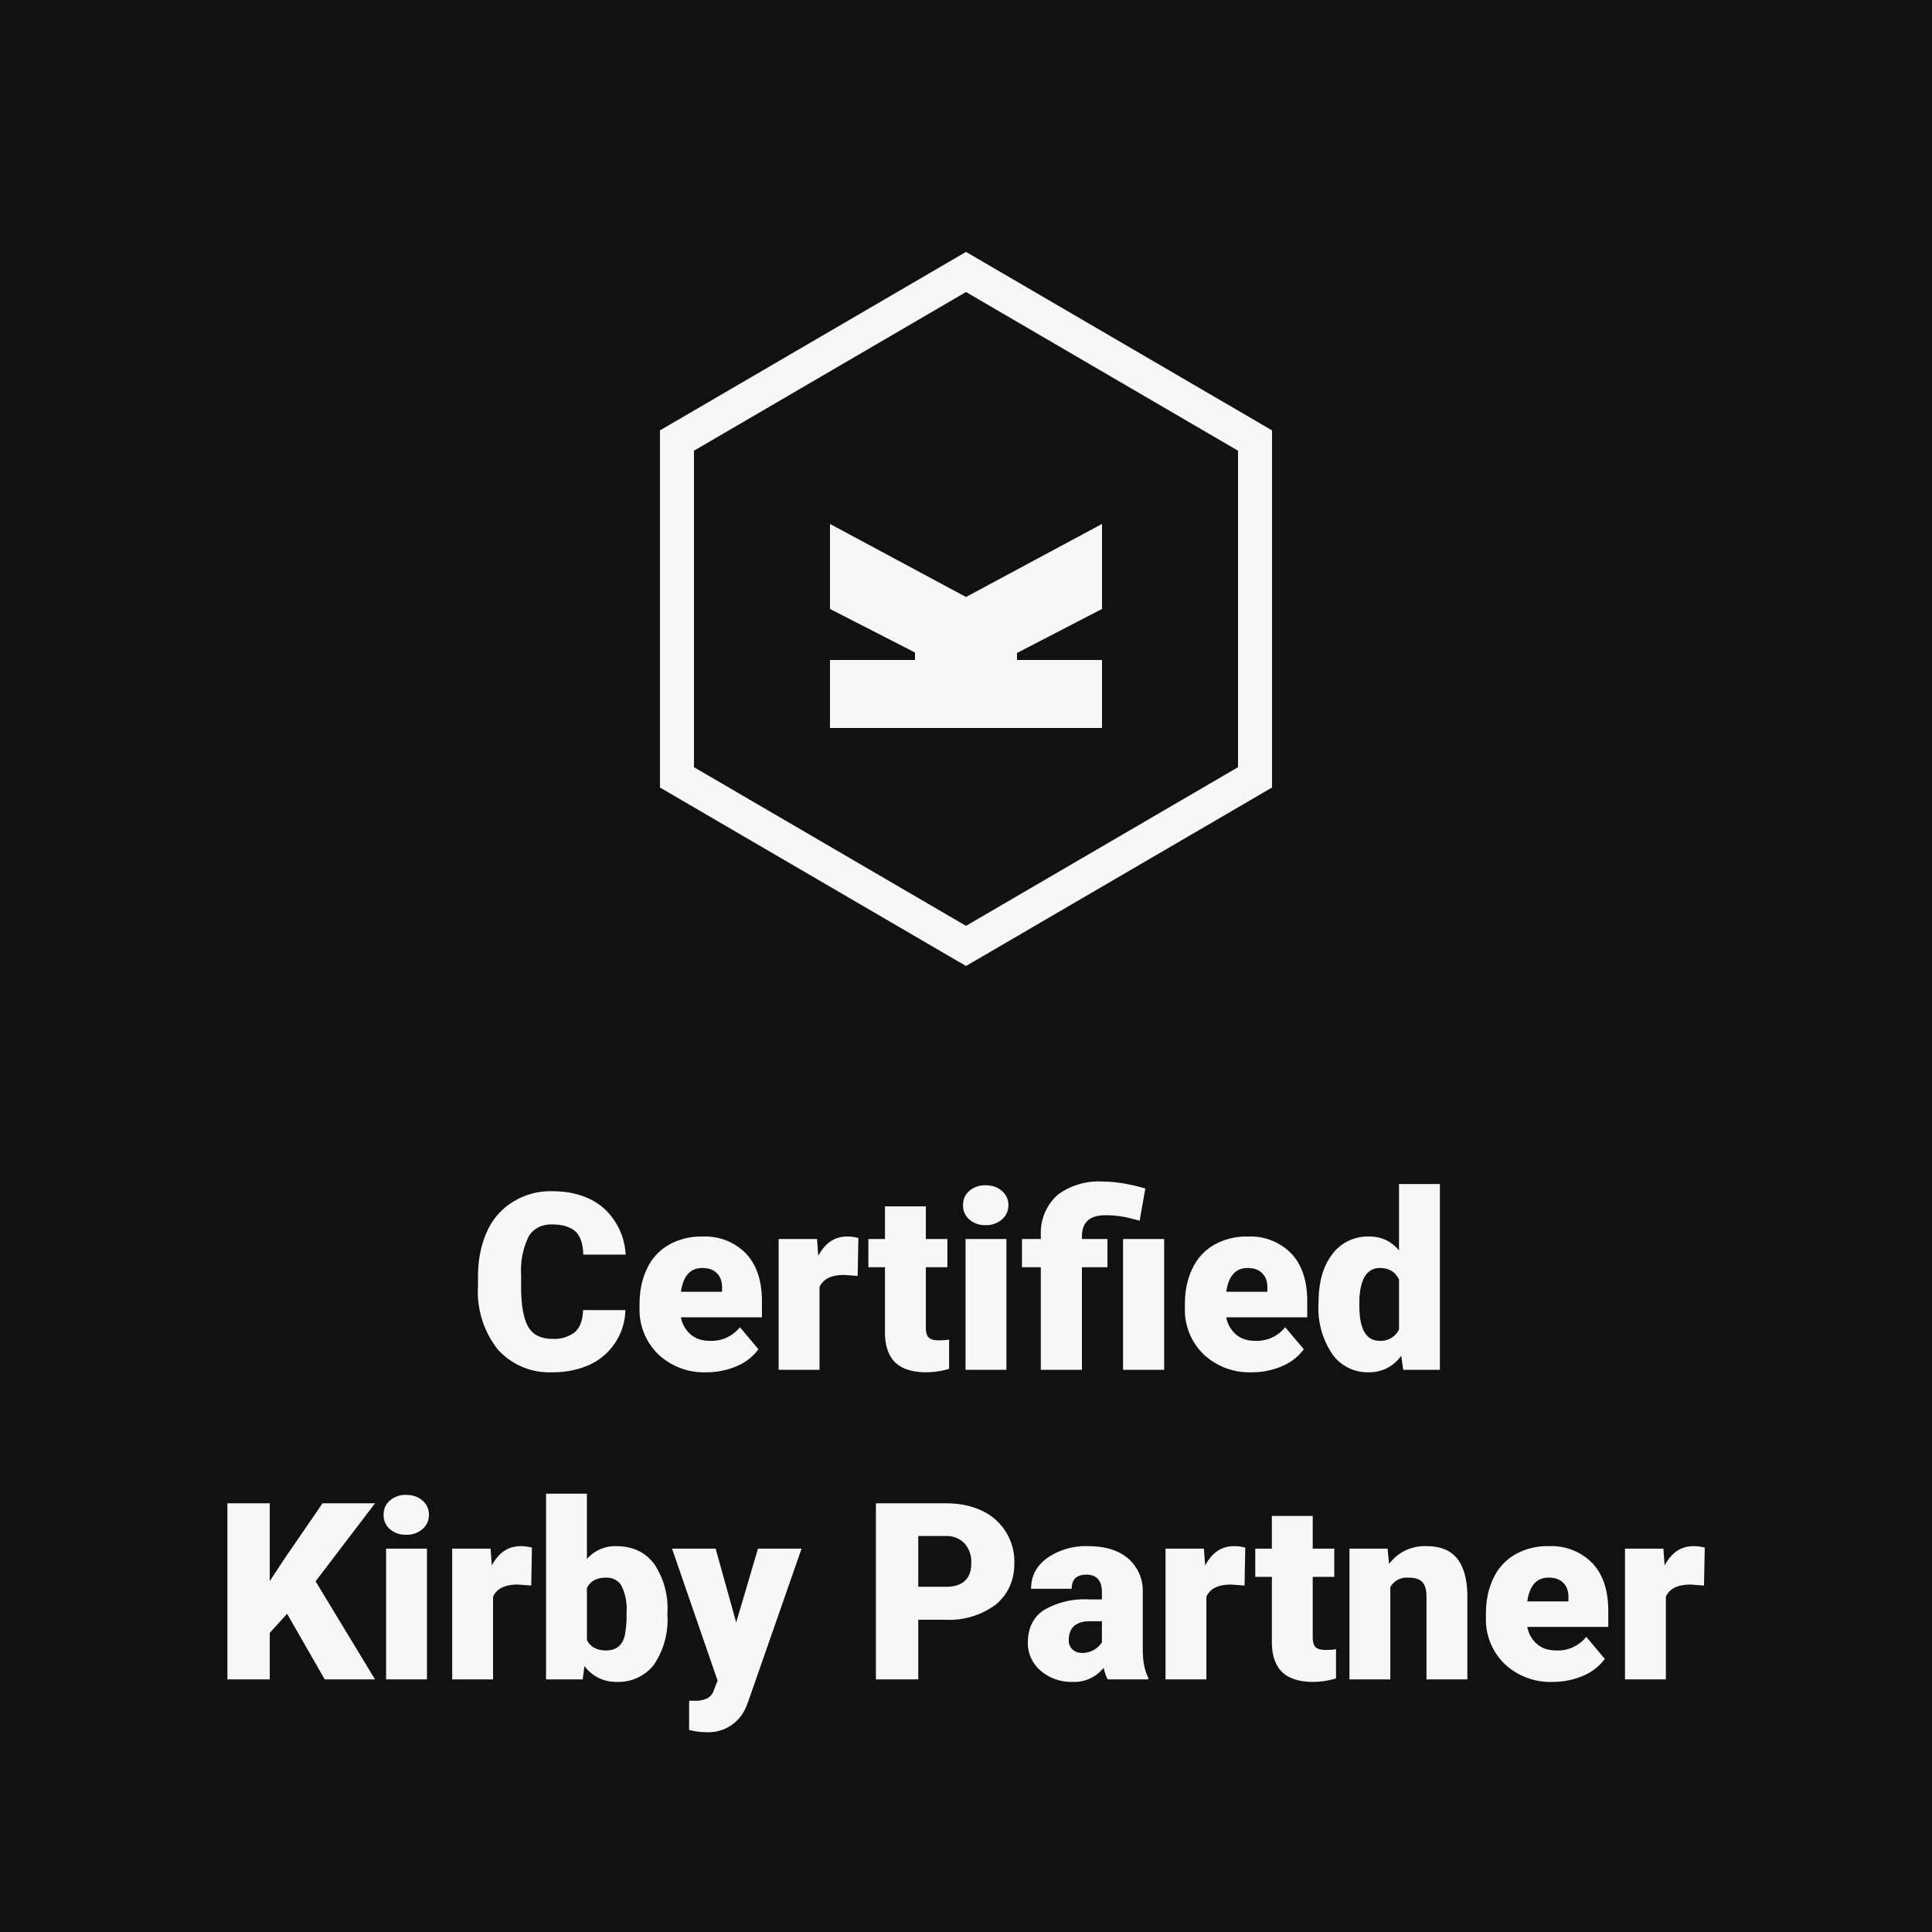 <svg viewBox="0 0 260 260" xmlns="http://www.w3.org/2000/svg" xml:space="preserve" style="fill-rule:evenodd;clip-rule:evenodd;stroke-linejoin:round;stroke-miterlimit:2"><path style="fill:#111" d="M0 0h260v260H0z"/><path d="m130 33.9 41.186 24.02v48.06L130 130l-41.186-24.02V57.92L130 33.9ZM93.39 60.655v42.59L130 124.598l36.61-21.353v-42.59L130 39.3 93.39 60.655Z" style="fill:#f7f7f7;fill-rule:nonzero"/><path d="m148.305 81.95-11.441 5.926v.938h11.441v9.153h-36.61v-9.153h11.441v-1l-11.441-5.864V70.509L130 80.341l18.305-9.832" style="fill:#f7f7f7;fill-rule:nonzero"/><path d="M.629-.241a.249.249 0 0 1-.143.22.36.36 0 0 1-.151.031.28.28 0 0 1-.221-.092.377.377 0 0 1-.08-.257v-.036c0-.069.012-.13.036-.182a.265.265 0 0 1 .105-.121.286.286 0 0 1 .158-.043c.086 0 .156.023.208.068a.27.27 0 0 1 .089.188H.459C.458-.509.447-.54.427-.559.406-.577.375-.587.333-.587c-.043 0-.074.016-.094.048a.308.308 0 0 0-.031.153v.05c0 .076.01.13.029.163.019.032.051.048.098.048a.134.134 0 0 0 .09-.027C.446-.171.457-.2.458-.241h.171Z" style="fill:#f7f7f7;fill-rule:nonzero" transform="translate(63.194 184.342) scale(33.333)"/><path d="M.302.01a.27.27 0 0 1-.197-.073.25.25 0 0 1-.075-.188v-.014c0-.054.01-.102.03-.143a.214.214 0 0 1 .087-.096.263.263 0 0 1 .137-.034.23.23 0 0 1 .176.069c.043.046.064.11.064.193v.064H.197a.119.119 0 0 0 .039.069c.02.017.045.026.077.026a.146.146 0 0 0 .122-.055l.075.089a.209.209 0 0 1-.087.068.308.308 0 0 1-.121.025ZM.283-.411c-.048 0-.077.032-.086.096h.166v-.013C.364-.354.357-.375.343-.389.329-.404.309-.411.283-.411Z" style="fill:#f7f7f7;fill-rule:nonzero" transform="translate(85.07 184.342) scale(33.333)"/><path d="M.366-.379.312-.383c-.052 0-.085.016-.1.049V0H.047v-.528h.155l.005.068c.028-.052.066-.078.116-.078a.16.16 0 0 1 .046.006l-.003.153Z" style="fill:#f7f7f7;fill-rule:nonzero" transform="translate(103.218 184.342) scale(33.333)"/><path d="M.238-.66v.132h.087v.114H.238v.242c0 .019.003.033.011.041.007.008.021.012.042.012.016 0 .03-.001.041-.003v.118A.322.322 0 0 1 .239.01C.183.01.141-.004.114-.03.087-.057.073-.097.073-.152v-.262H.006v-.114h.067V-.66h.165Z" style="fill:#f7f7f7;fill-rule:nonzero" transform="translate(116.662 184.342) scale(33.333)"/><path d="M.22 0H.055v-.528H.22V0ZM.045-.665c0-.023.008-.042.025-.057a.096.096 0 0 1 .066-.023c.027 0 .049.008.066.023a.073.073 0 0 1 .026.057.074.074 0 0 1-.026.058.096.096 0 0 1-.066.023.096.096 0 0 1-.066-.023.073.073 0 0 1-.025-.058Z" style="fill:#f7f7f7;fill-rule:nonzero" transform="translate(128.104 184.342) scale(33.333)"/><path d="M.084 0v-.414H.008v-.114h.076v-.018a.205.205 0 0 1 .07-.162.278.278 0 0 1 .18-.052c.048 0 .106.009.172.028l-.023.13-.027-.007a.41.41 0 0 0-.112-.015c-.063 0-.094.029-.094.086v.01h.103v.114H.25V0H.084Zm.498 0H.416v-.528h.166V0Z" style="fill:#f7f7f7;fill-rule:nonzero" transform="translate(137.268 184.342) scale(33.333)"/><path d="M.302.01a.27.27 0 0 1-.197-.073.25.25 0 0 1-.075-.188v-.014c0-.054.01-.102.03-.143a.214.214 0 0 1 .087-.096.263.263 0 0 1 .137-.034.23.23 0 0 1 .176.069c.043.046.064.11.064.193v.064H.197a.119.119 0 0 0 .039.069c.02.017.045.026.077.026a.146.146 0 0 0 .122-.055l.075.089a.209.209 0 0 1-.087.068.308.308 0 0 1-.121.025ZM.283-.411c-.048 0-.077.032-.086.096h.166v-.013C.364-.354.357-.375.343-.389.329-.404.309-.411.283-.411Z" style="fill:#f7f7f7;fill-rule:nonzero" transform="translate(158.458 184.342) scale(33.333)"/><path d="M.025-.268c0-.084.018-.15.055-.198a.178.178 0 0 1 .151-.072c.047 0 .087.018.119.056V-.75h.165V0H.367L.359-.057A.155.155 0 0 1 .23.01a.175.175 0 0 1-.149-.073.33.33 0 0 1-.056-.205Zm.165.01c0 .094.027.141.082.141A.081.081 0 0 0 .35-.163v-.201C.335-.396.309-.411.273-.411c-.051 0-.078.041-.083.123v.03Z" style="fill:#f7f7f7;fill-rule:nonzero" transform="translate(176.606 184.342) scale(33.333)"/><path d="m.295-.265-.07.077V0H.054v-.711h.171v.314l.06-.091.153-.223H.65l-.24.315L.65 0H.447L.295-.265Z" style="fill:#f7f7f7;fill-rule:nonzero" transform="translate(28.803 226.009) scale(33.333)"/><path d="M.22 0H.055v-.528H.22V0ZM.045-.665c0-.023.008-.042.025-.057a.096.096 0 0 1 .066-.023c.027 0 .049.008.066.023a.073.073 0 0 1 .026.057.074.074 0 0 1-.026.058.096.096 0 0 1-.066.023.096.096 0 0 1-.066-.023.073.073 0 0 1-.025-.058Z" style="fill:#f7f7f7;fill-rule:nonzero" transform="translate(50.125 226.009) scale(33.333)"/><path d="M.366-.379.312-.383c-.052 0-.085.016-.1.049V0H.047v-.528h.155l.005.068c.028-.052.066-.078.116-.078a.16.16 0 0 1 .046.006l-.003.153Z" style="fill:#f7f7f7;fill-rule:nonzero" transform="translate(59.288 226.009) scale(33.333)"/><path d="M.537-.26a.322.322 0 0 1-.054.2.181.181 0 0 1-.151.07.158.158 0 0 1-.13-.064L.195 0H.047v-.75h.165v.264a.15.15 0 0 1 .119-.052c.065 0 .116.024.152.071a.32.32 0 0 1 .054.199v.008ZM.372-.27a.21.21 0 0 0-.021-.109C.338-.4.317-.411.289-.411c-.037 0-.063.014-.077.042v.21c.014.028.04.042.078.042.039 0 .063-.019.074-.056A.422.422 0 0 0 .372-.27Z" style="fill:#f7f7f7;fill-rule:nonzero" transform="translate(71.918 226.009) scale(33.333)"/><path d="m.257-.23.088-.298h.176L.306.088.297.111a.164.164 0 0 1-.162.102.277.277 0 0 1-.068-.009V.086h.021a.109.109 0 0 0 .053-.01A.057.057 0 0 0 .168.04L.182.005l-.184-.533h.176l.083.298Z" style="fill:#f7f7f7;fill-rule:nonzero" transform="translate(90.506 226.009) scale(33.333)"/><path d="M.225-.241V0H.054v-.711h.283c.055 0 .103.01.145.03a.226.226 0 0 1 .131.211c0 .07-.025.125-.074.167a.313.313 0 0 1-.205.062H.225Zm0-.133h.112c.034 0 .059-.008.076-.024.018-.017.026-.04.026-.071a.113.113 0 0 0-.026-.079.1.1 0 0 0-.074-.031H.225v.205Z" style="fill:#f7f7f7;fill-rule:nonzero" transform="translate(116.076 226.009) scale(33.333)"/><path d="M.344 0a.211.211 0 0 1-.016-.047.152.152 0 0 1-.127.057.188.188 0 0 1-.127-.045.145.145 0 0 1-.052-.114c0-.057.021-.101.063-.13A.328.328 0 0 1 .27-.323h.051v-.028C.321-.399.3-.423.258-.423c-.039 0-.059.019-.059.057H.035c0-.051.021-.092.065-.124a.272.272 0 0 1 .166-.048c.067 0 .121.016.16.049a.172.172 0 0 1 .06.135v.234c0 .049.008.086.022.112V0H.344ZM.241-.107a.093.093 0 0 0 .08-.043v-.085H.273c-.057 0-.086.026-.086.077a.05.05 0 0 0 .015.037c.01.009.023.014.039.014Z" style="fill:#f7f7f7;fill-rule:nonzero" transform="translate(137.592 226.009) scale(33.333)"/><path d="M.366-.379.312-.383c-.052 0-.085.016-.1.049V0H.047v-.528h.155l.005.068c.028-.052.066-.078.116-.078a.16.16 0 0 1 .046.006l-.003.153Z" style="fill:#f7f7f7;fill-rule:nonzero" transform="translate(155.284 226.009) scale(33.333)"/><path d="M.238-.66v.132h.087v.114H.238v.242c0 .019.003.033.011.041.007.008.021.012.042.012.016 0 .03-.001.041-.003v.118A.322.322 0 0 1 .239.01C.183.01.141-.004.114-.03.087-.057.073-.097.073-.152v-.262H.006v-.114h.067V-.66h.165Z" style="fill:#f7f7f7;fill-rule:nonzero" transform="translate(168.728 226.009) scale(33.333)"/><path d="m.197-.528.006.062a.178.178 0 0 1 .151-.072c.055 0 .096.016.123.049.027.033.041.083.042.149V0H.354v-.333C.354-.36.349-.38.338-.392.327-.405.308-.411.279-.411a.077.077 0 0 0-.071.038V0H.043v-.528h.154Z" style="fill:#f7f7f7;fill-rule:nonzero" transform="translate(180.17 226.009) scale(33.333)"/><path d="M.302.01a.27.27 0 0 1-.197-.073.25.25 0 0 1-.075-.188v-.014c0-.054.01-.102.03-.143a.214.214 0 0 1 .087-.096.263.263 0 0 1 .137-.034.23.23 0 0 1 .176.069c.043.046.064.11.064.193v.064H.197a.119.119 0 0 0 .039.069c.02.017.045.026.077.026a.146.146 0 0 0 .122-.055l.075.089a.209.209 0 0 1-.087.068.308.308 0 0 1-.121.025ZM.283-.411c-.048 0-.077.032-.086.096h.166v-.013C.364-.354.357-.375.343-.389.329-.404.309-.411.283-.411Z" style="fill:#f7f7f7;fill-rule:nonzero" transform="translate(198.97 226.009) scale(33.333)"/><path d="M.366-.379.312-.383c-.052 0-.085.016-.1.049V0H.047v-.528h.155l.005.068c.028-.052.066-.078.116-.078a.16.16 0 0 1 .046.006l-.003.153Z" style="fill:#f7f7f7;fill-rule:nonzero" transform="translate(217.118 226.009) scale(33.333)"/></svg>